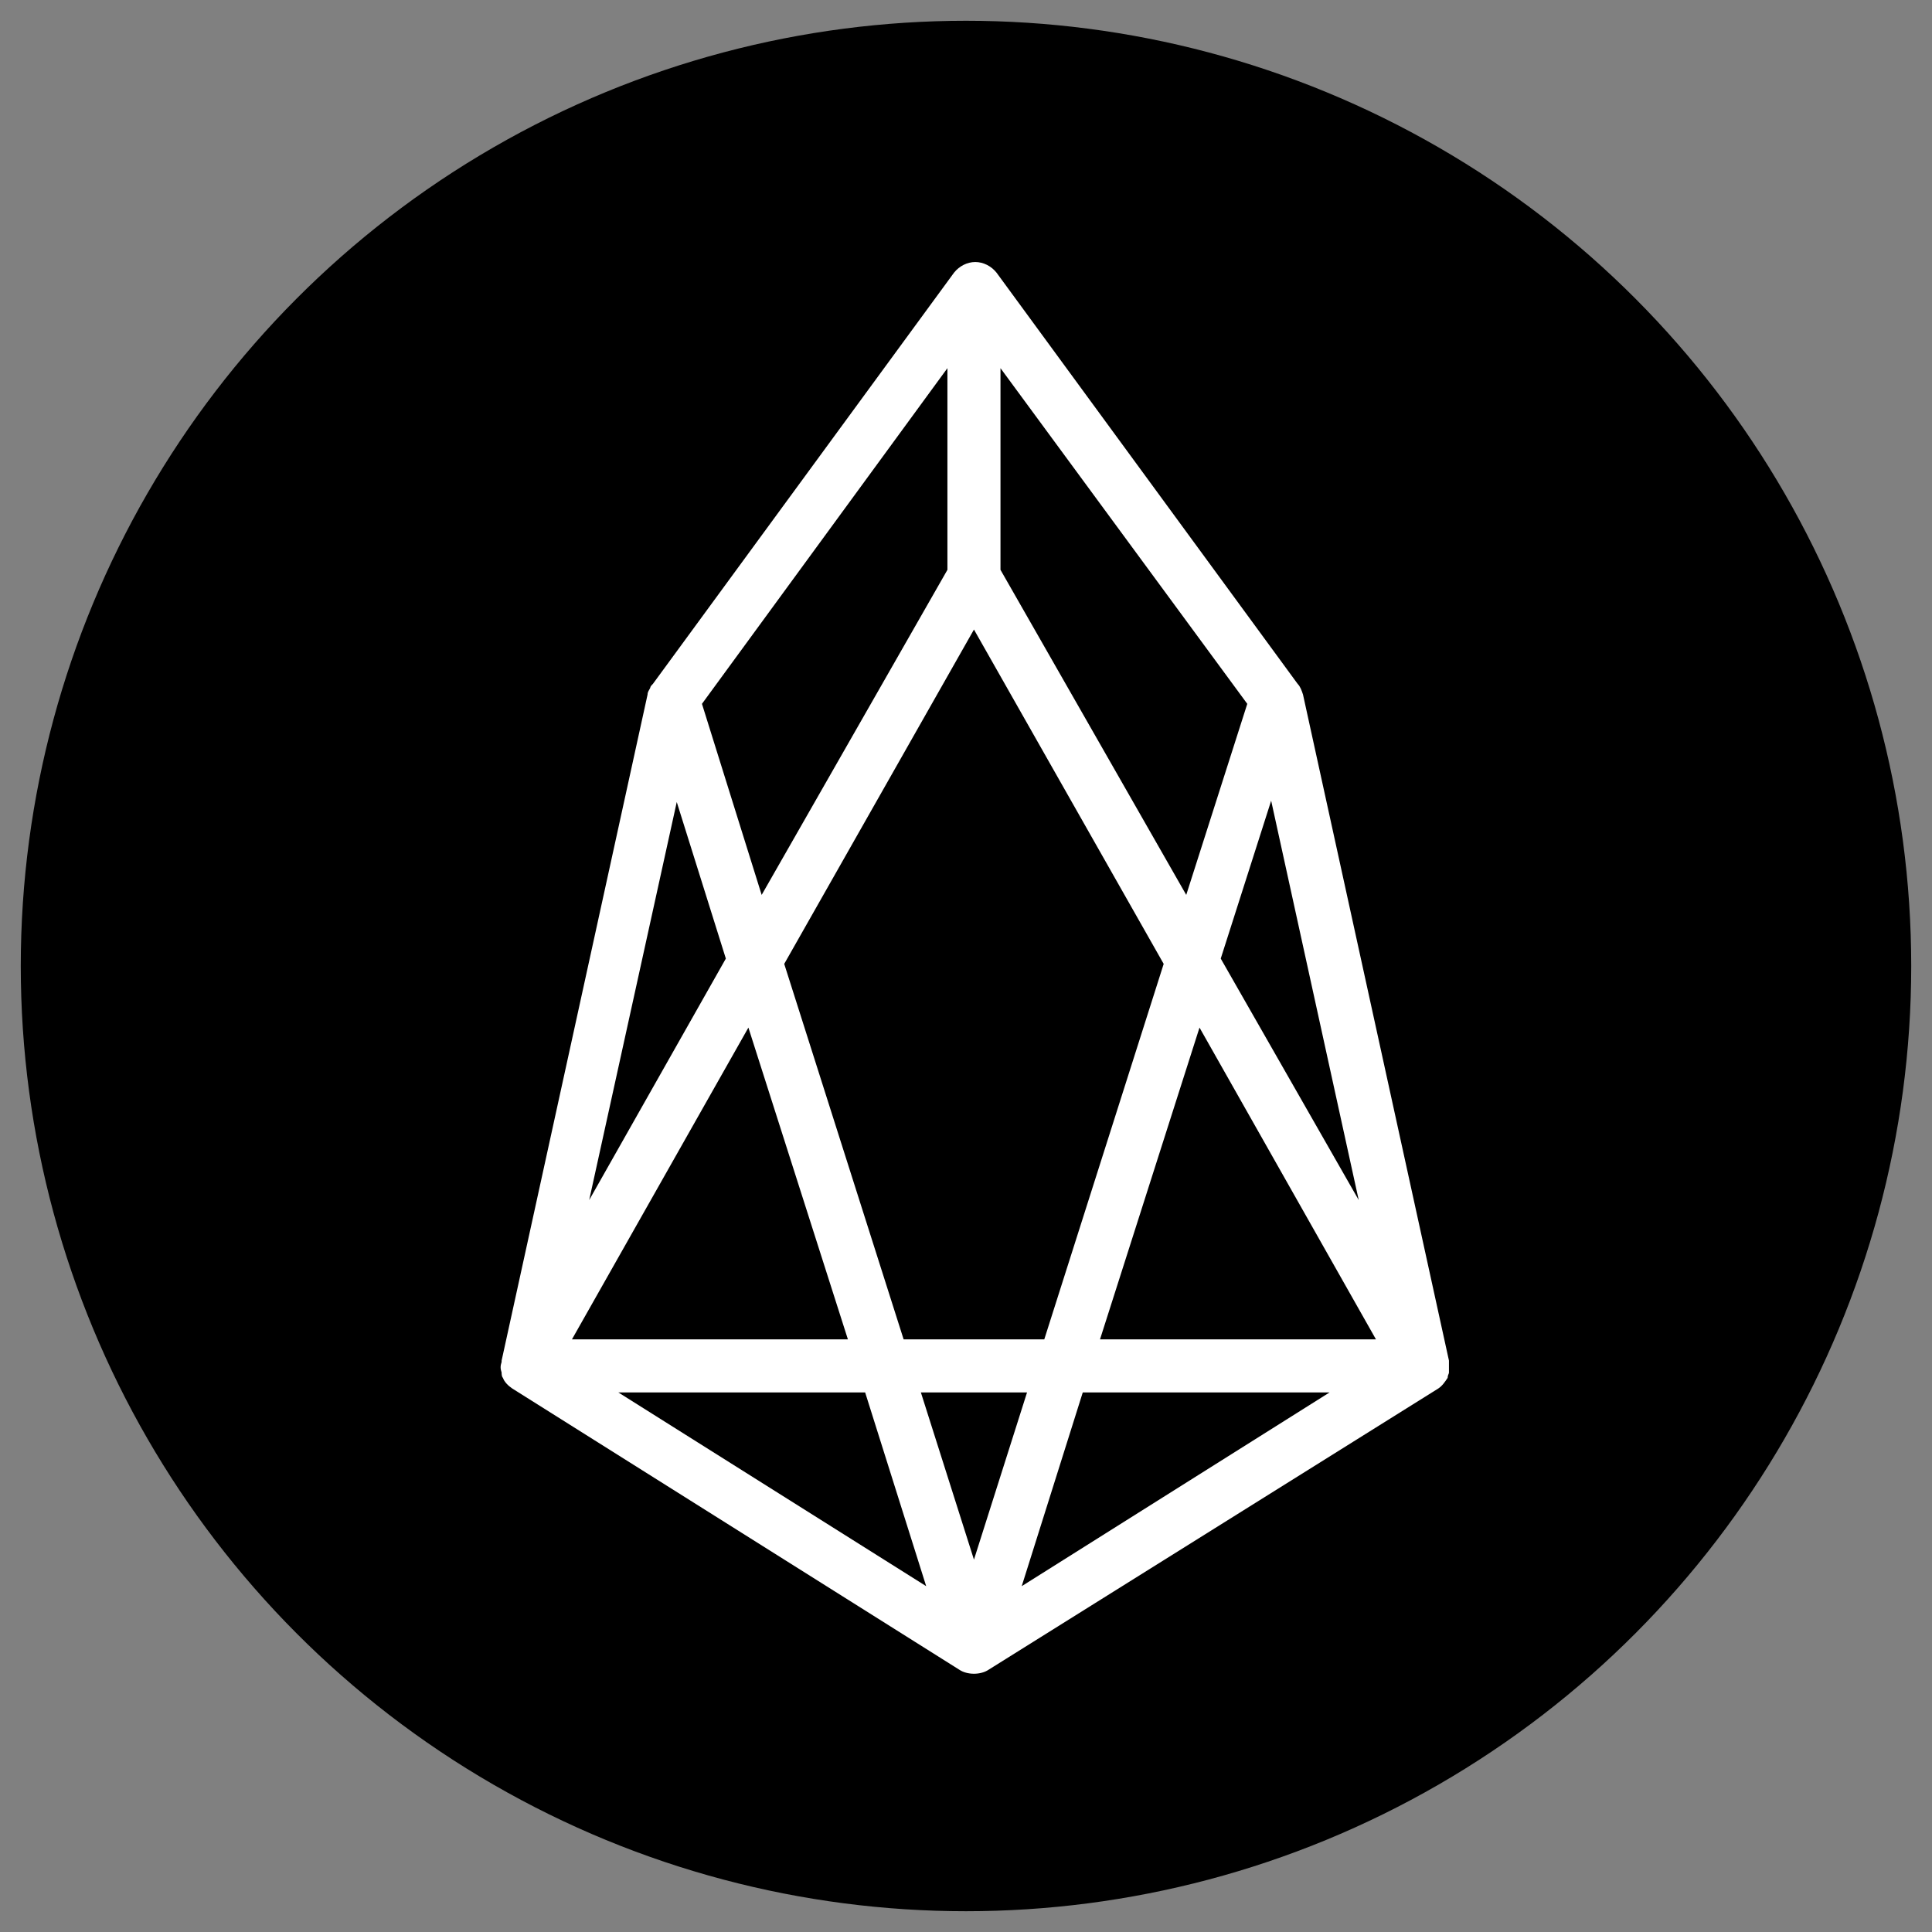 <?xml version="1.0" encoding="utf-8"?>
<!-- Generator: Adobe Illustrator 22.0.1, SVG Export Plug-In . SVG Version: 6.00 Build 0)  -->
<svg version="1.1"
	 id="svg8" inkscape:version="0.92.1 r15371" sodipodi:docname="VIA.svg" xmlns:cc="http://creativecommons.org/ns#" xmlns:dc="http://purl.org/dc/elements/1.1/" xmlns:inkscape="http://www.inkscape.org/namespaces/inkscape" xmlns:rdf="http://www.w3.org/1999/02/22-rdf-syntax-ns#" xmlns:sodipodi="http://sodipodi.sourceforge.net/DTD/sodipodi-0.dtd" xmlns:svg="http://www.w3.org/2000/svg"
	 xmlns="http://www.w3.org/2000/svg" xmlns:xlink="http://www.w3.org/1999/xlink" x="0px" y="0px" viewBox="0 0 283.465 283.465"
	 style="enable-background:new 0 0 283.465 283.465;" xml:space="preserve">
<rect x="0" y="0" width="283.465" height="283.465" fill="#808080" stroke="none"/>
<style type="text/css">
	.st0{fill:#FFFFFF;}
</style>
<sodipodi:namedview  bordercolor="#666666" borderopacity="1.0" id="base" inkscape:current-layer="layer1" inkscape:cx="274.6064" inkscape:cy="156.01504" inkscape:document-units="mm" inkscape:pageopacity="0.0" inkscape:pageshadow="2" inkscape:window-height="1545" inkscape:window-maximized="1" inkscape:window-width="2560" inkscape:window-x="0" inkscape:window-y="25" inkscape:zoom="1.979899" pagecolor="#ffffff" showgrid="false">
	</sodipodi:namedview>
<g>
	<g id="g4602">
		<circle id="circle4532" cx="141.732" cy="141.732" r="138.685"/>
	</g>
	<path class="st0" d="M142.9,245.572c-0.779,0-1.557-0.195-2.141-0.584l-65.604-41.27c-0.584-0.389-1.168-0.973-1.363-1.557
		c-0.195-0.195-0.195-0.584-0.195-0.779c-0.195-0.584-0.195-0.973,0-1.557v-0.195l21.414-97.724c0-0.389,0.195-0.584,0.389-0.973
		c0-0.195,0.195-0.389,0.389-0.584l44.19-60.348c0.779-0.973,1.947-1.557,3.115-1.557s2.336,0.584,3.115,1.557l44.19,60.348
		c0.389,0.389,0.584,0.973,0.779,1.557l21.414,97.724v1.752c0,0.195-0.195,0.389-0.195,0.779c-0.389,0.584-0.779,1.168-1.363,1.557
		l-65.993,41.27C144.457,245.378,143.678,245.572,142.9,245.572z M90.728,204.302l45.163,28.422l-8.955-28.422H90.728z
		 M158.863,204.302l-8.955,28.422l45.163-28.422H158.863z M135.113,204.302l7.787,24.528l7.787-24.528
		C150.686,204.302,135.113,204.302,135.113,204.302z M161.393,196.516h40.491l-25.891-45.747L161.393,196.516z M132.582,196.516
		h20.635l17.52-55.092L142.9,92.367l-27.838,49.057L132.582,196.516z M83.915,196.516h40.491l-14.6-45.747L83.915,196.516z
		 M179.108,140.645l20.246,35.43l-12.848-58.596C186.506,117.48,179.108,140.645,179.108,140.645z M99.294,117.674l-12.848,58.401
		l20.051-35.43L99.294,117.674z M146.793,83.607l27.254,47.694l8.955-28.032l-36.209-49.252V83.607z M102.992,103.269l8.76,28.032
		l27.254-47.694v-29.59L102.992,103.269z"/>
</g>
</svg>
